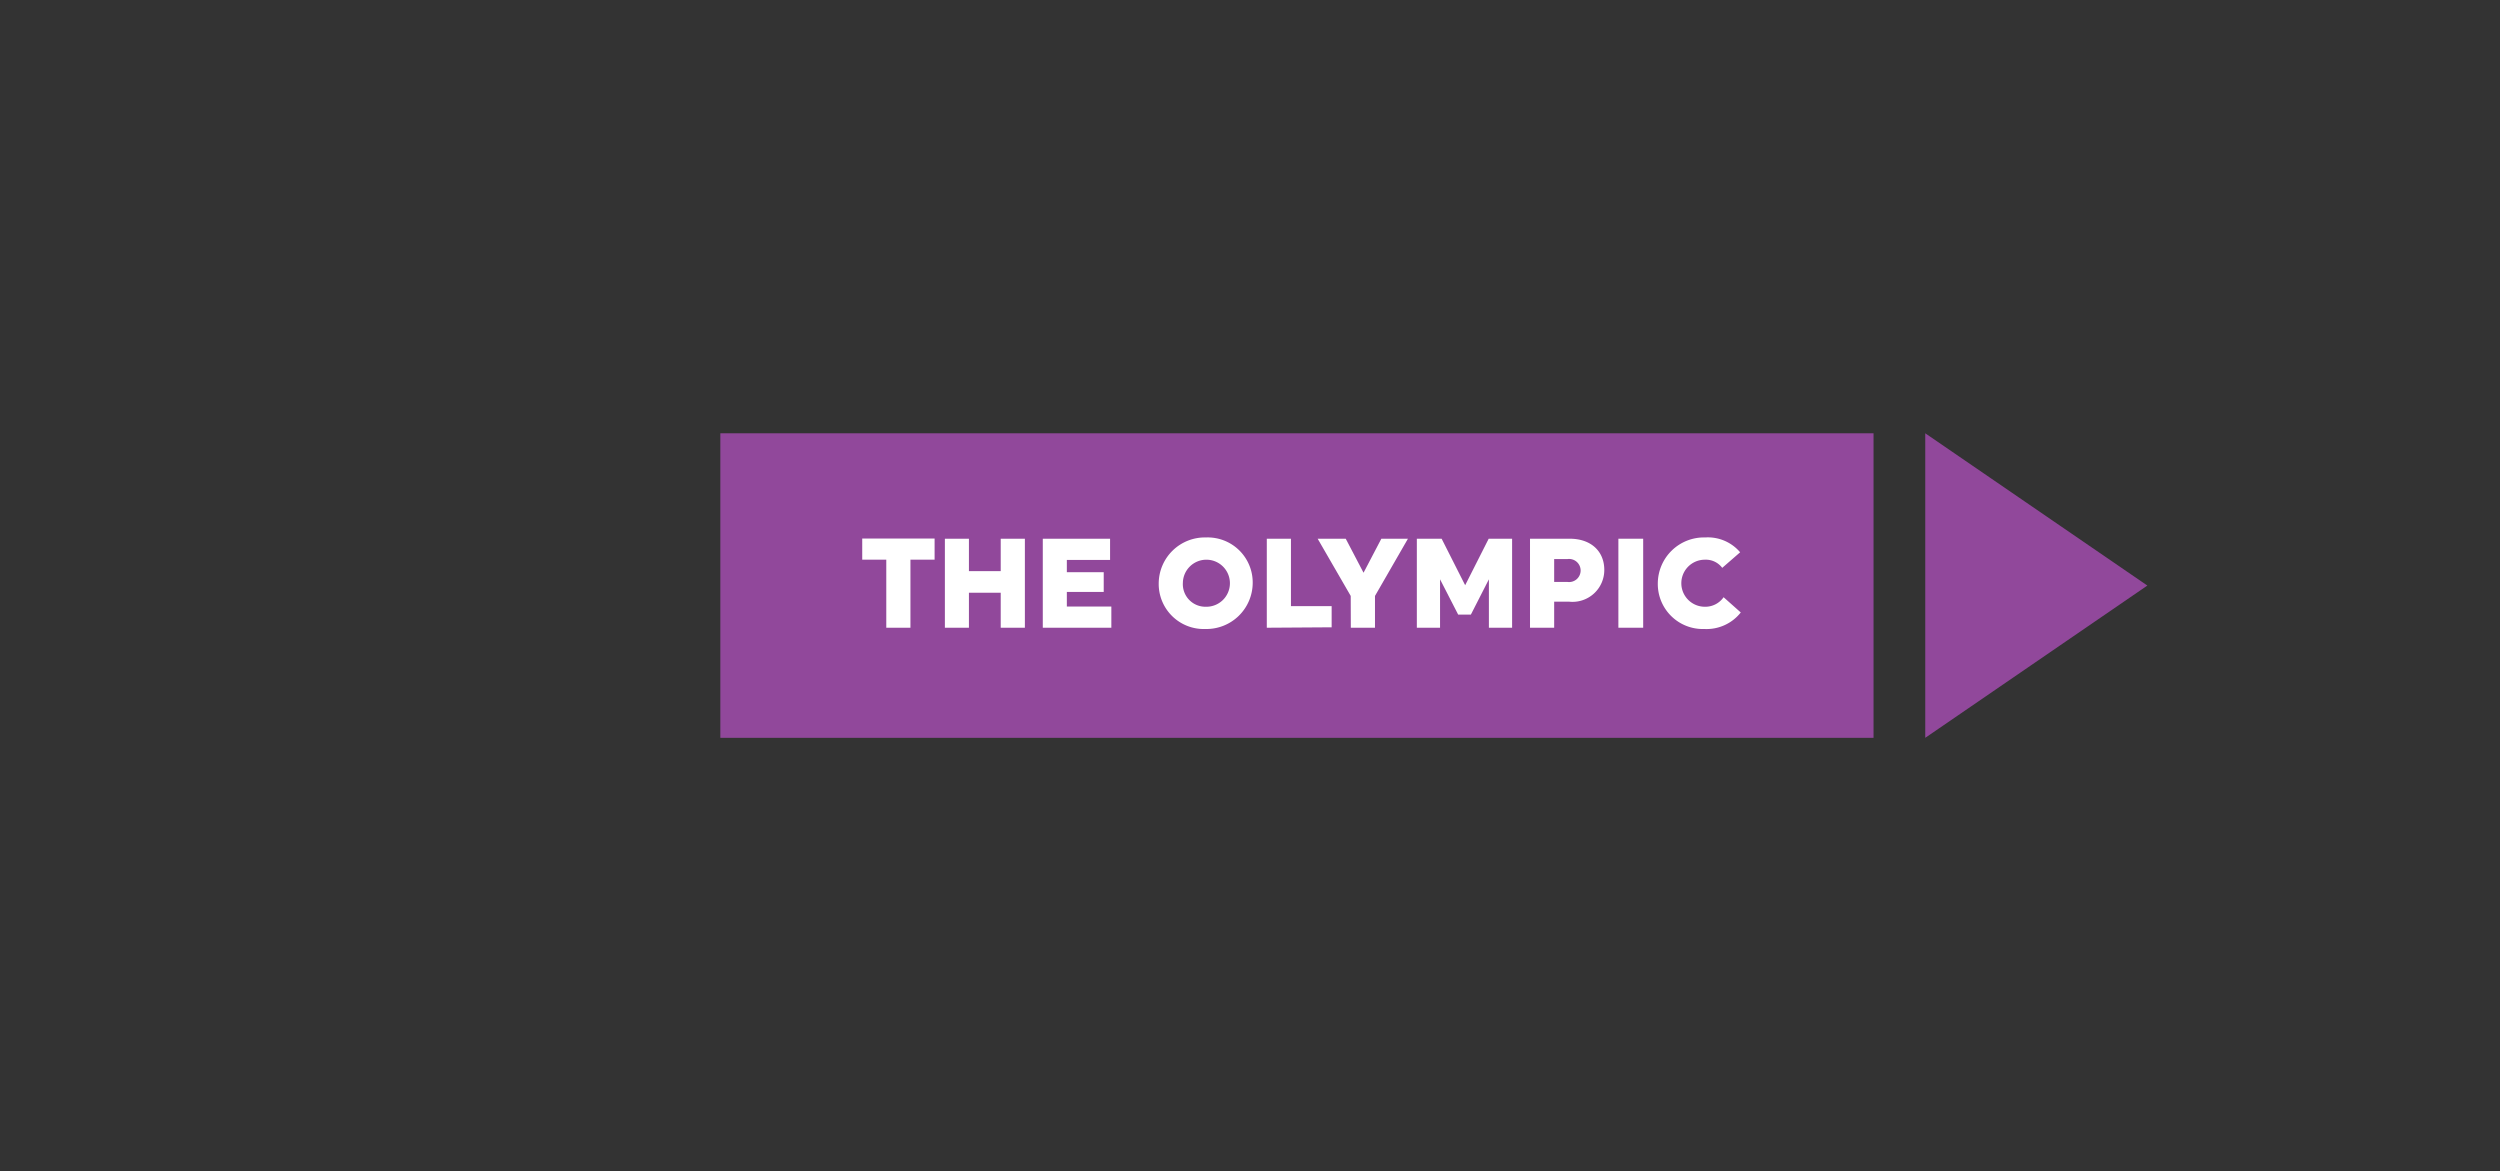 <svg id="Layer_1" data-name="Layer 1" xmlns="http://www.w3.org/2000/svg" viewBox="0 0 235.93 110.52"><rect x="0" y="0" width="235.93" height="110.52" fill="#333333" stroke="none"/><defs><style>.cls-1{fill:#91489b;}.cls-2{fill:#fff;}</style></defs><rect class="cls-1" x="67.97" y="40.89" width="108.83" height="28.74" transform="translate(244.78 110.52) rotate(180)"/><path class="cls-2" d="M85.92,52.82v6.42H83.64V52.82H81.37v-2H88.2v2Z"/><path class="cls-2" d="M94.44,55.94h-3v3.3H89.17v-8.4h2.27V53.9h3V50.84h2.28v8.4H94.44Z"/><path class="cls-2" d="M98.41,59.24v-8.4h6.35v2h-4.08V54h3.48v1.86h-3.48v1.38h4.2v2Z"/><path class="cls-2" d="M113.82,50.72a4.25,4.25,0,0,1,4.4,4.28,4.37,4.37,0,0,1-4.47,4.36,4.25,4.25,0,0,1-4.4-4.29A4.36,4.36,0,0,1,113.82,50.72Zm0,6.54A2.22,2.22,0,1,0,111.63,55,2.13,2.13,0,0,0,113.79,57.26Z"/><path class="cls-2" d="M119.55,59.24v-8.4h2.28V57.2h3.84v2Z"/><path class="cls-2" d="M127.47,56.24l-3.12-5.4H127l1.68,3.21,1.68-3.21h2.51l-3.11,5.4v3h-2.28Z"/><path class="cls-2" d="M135.9,54.67v4.57h-2.19v-8.4h2.34l2.22,4.39,2.22-4.39h2.21v8.4h-2.19V54.67L138.81,58h-1.2Z"/><path class="cls-2" d="M144.39,50.84h3.75c2,0,3.26,1.18,3.26,2.94a3,3,0,0,1-3.33,3h-1.4v2.46h-2.28Zm2.28,4.08h1.26a1.09,1.09,0,1,0,0-2.16h-1.26Z"/><path class="cls-2" d="M152.73,50.84h2.34v8.4h-2.34Z"/><path class="cls-2" d="M164.28,57.8a4.11,4.11,0,0,1-3.43,1.56,4.25,4.25,0,0,1-4.4-4.29,4.36,4.36,0,0,1,4.47-4.35,4,4,0,0,1,3.3,1.4l-1.69,1.47a1.93,1.93,0,0,0-1.64-.77,2.22,2.22,0,0,0,0,4.44,2.1,2.1,0,0,0,1.77-.9Z"/><polygon class="cls-1" points="181.69 40.89 181.69 69.63 202.65 55.26 181.69 40.89"/></svg>